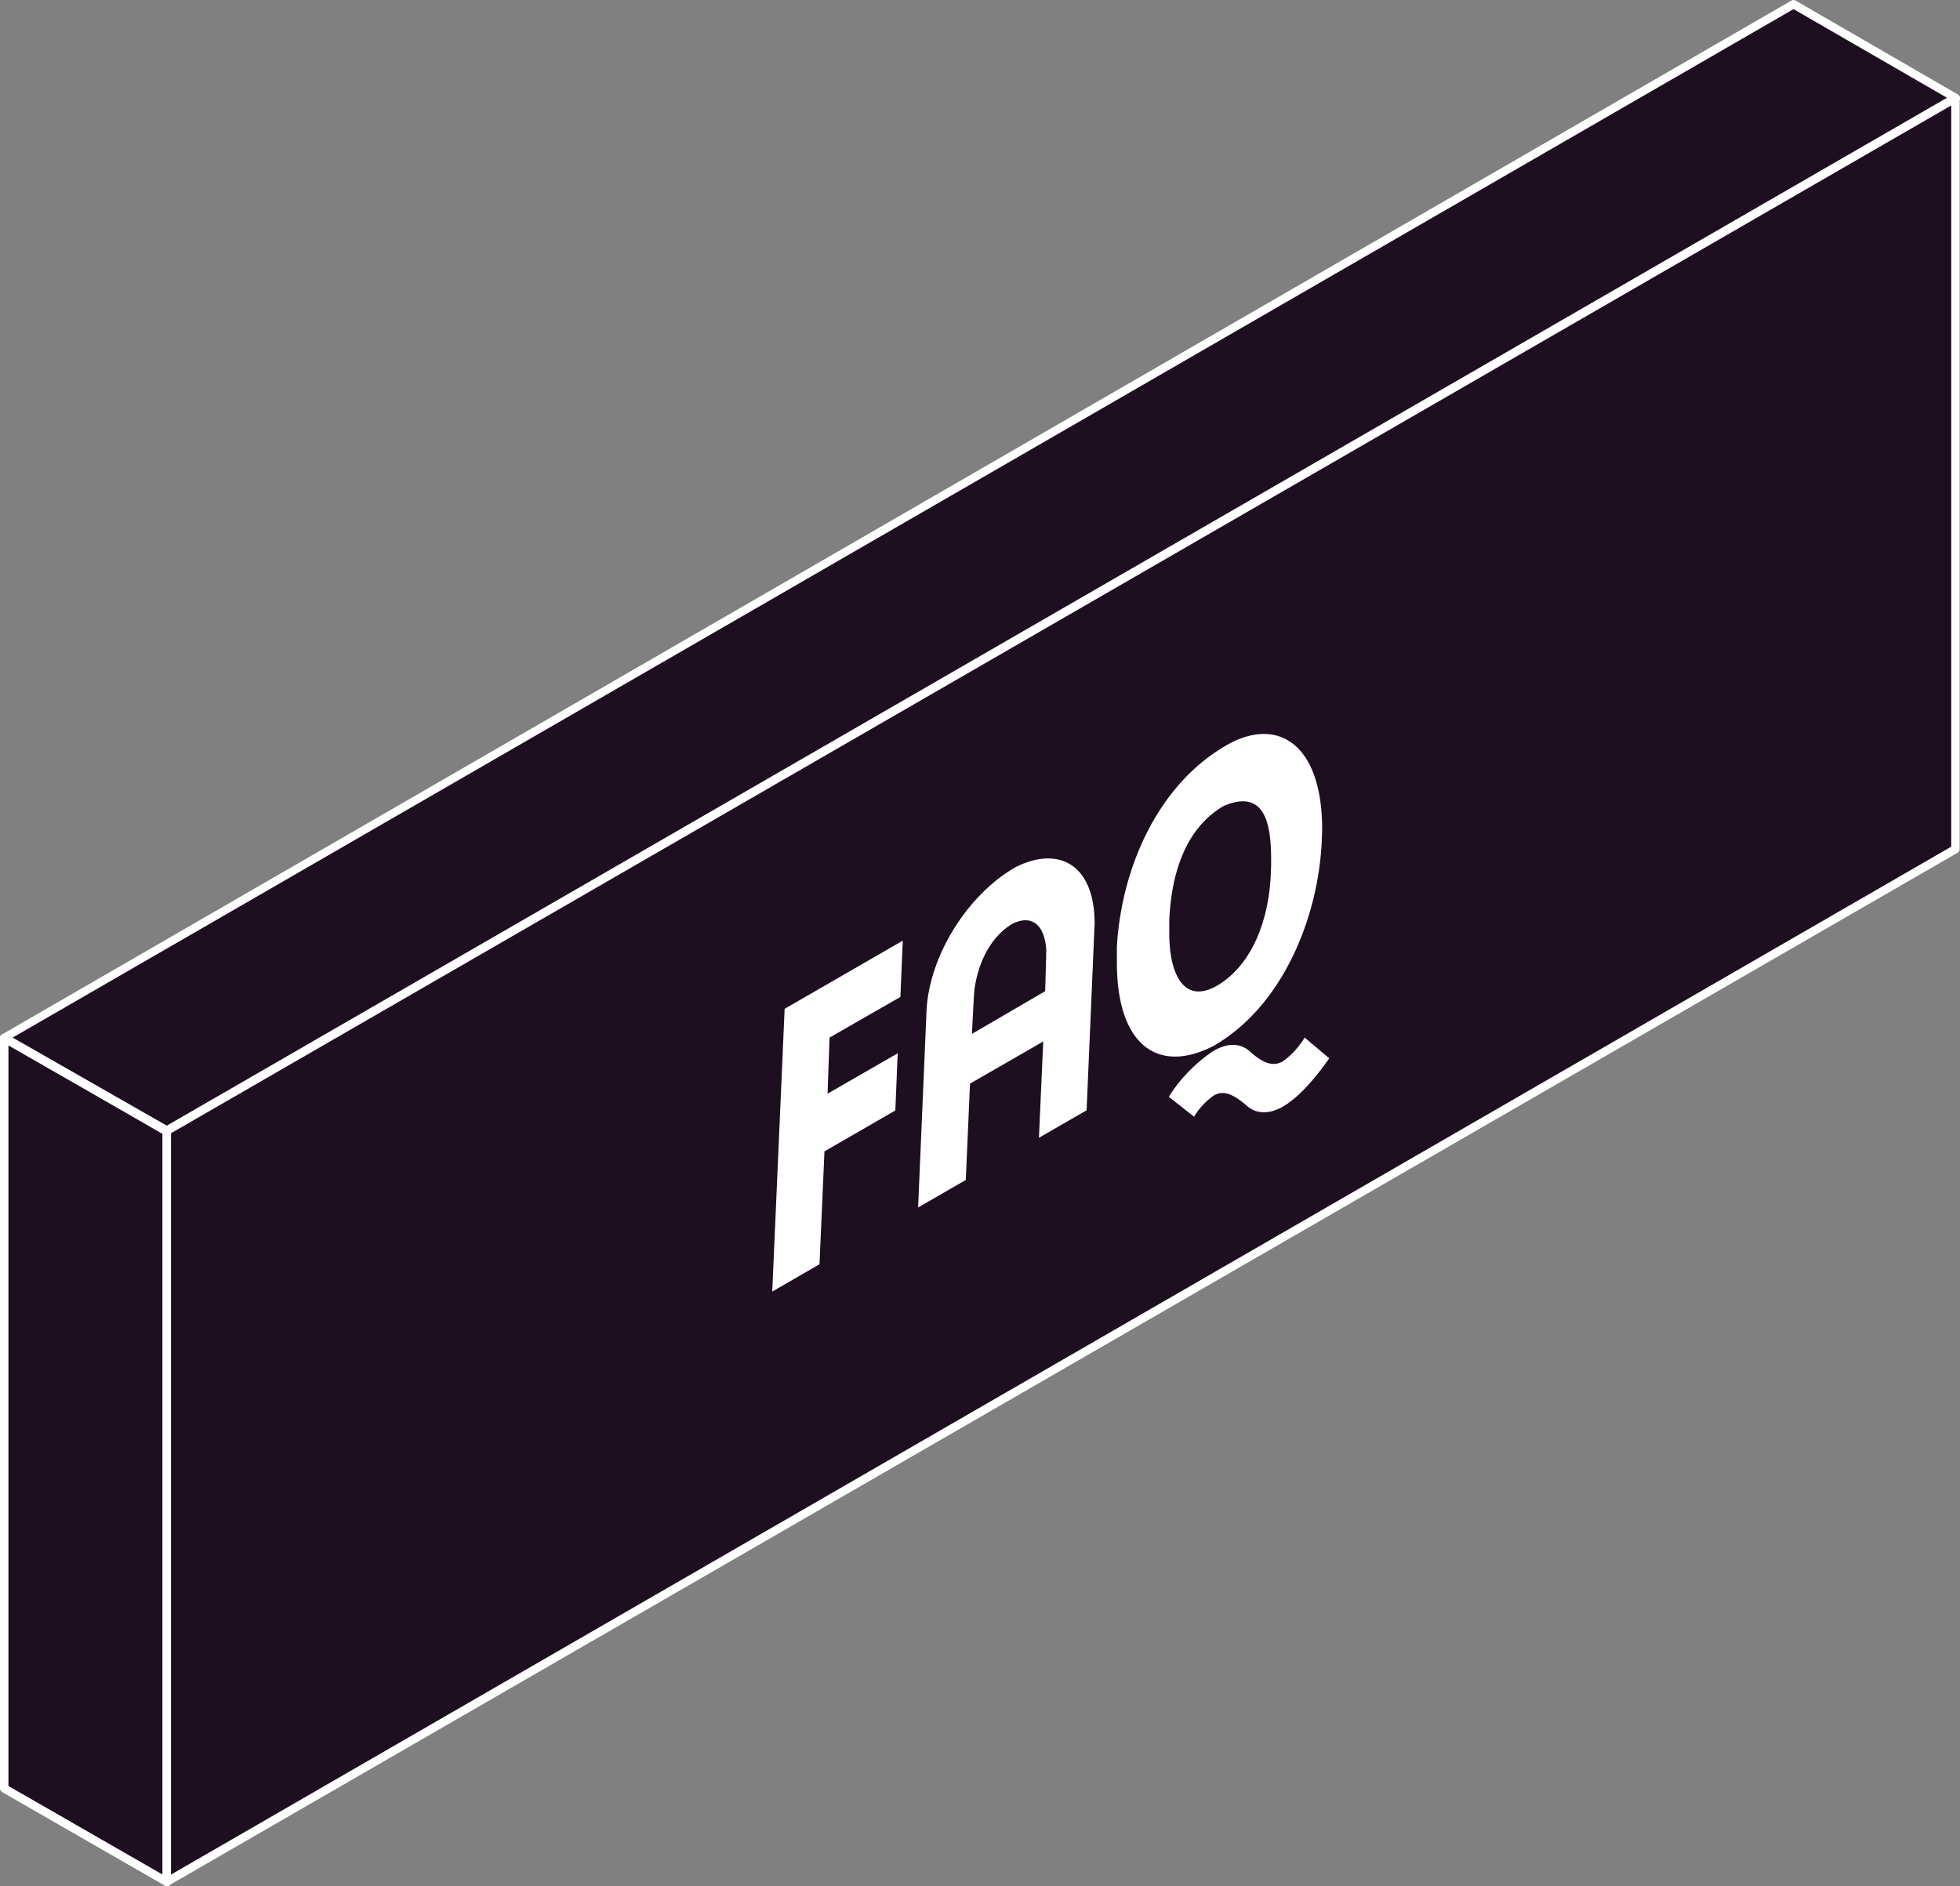 <svg xmlns="http://www.w3.org/2000/svg" viewBox="0 0 232.31 223.59"><rect x="0" y="0" width="232.31" height="223.59" fill="#808080" stroke="none"/><defs><style>.cls-1{fill:#1d0f20;}.cls-2{fill:#fff;}</style></defs><title>hacktogether</title><g id="Letters"><polygon class="cls-1" points="0.5 123.05 0.5 212 19.77 223.09 19.77 134.13 0.5 123.05"/><path class="cls-2" d="M19.77,223.59a.59.59,0,0,1-.25-.07L.25,212.44A.52.52,0,0,1,0,212V123.05a.5.5,0,0,1,.75-.44L20,133.7a.47.47,0,0,1,.25.43v89a.48.48,0,0,1-.25.43A.52.52,0,0,1,19.77,223.59ZM1,211.72l18.27,10.5v-87.8L1,123.91Z"/><polygon class="cls-1" points="0.5 123.05 212.58 0.5 231.81 11.63 19.77 134.06 0.5 123.05"/><path class="cls-2" d="M19.77,134.56a.51.51,0,0,1-.24-.07l-19.28-11a.5.5,0,0,1,0-.87L212.33.07a.5.5,0,0,1,.5,0L232.06,11.2a.49.49,0,0,1,0,.86L20,134.49A.52.52,0,0,1,19.77,134.56ZM1.5,123l18.27,10.44,211-121.85L212.58,1.08Z"/><polygon class="cls-1" points="231.81 11.63 231.81 100.66 19.77 223.09 19.77 134.06 231.81 11.63"/><path class="cls-2" d="M19.77,223.59a.59.59,0,0,1-.25-.07.5.5,0,0,1-.25-.43v-89a.52.52,0,0,1,.25-.44l212-122.42a.5.5,0,0,1,.5,0,.48.48,0,0,1,.25.43v89a.5.5,0,0,1-.25.43L20,223.52A.52.52,0,0,1,19.77,223.59Zm.5-89.25v87.88l211-121.85V12.5Z"/><path class="cls-2" d="M106.72,118.18,98.32,123l-.23,6.65,8.31-4.79-.28,6.78-8.4,4.85-.59,13.38-5.6,3.24L93,119.59l14-8.08Z"/><path class="cls-2" d="M128.79,131.62l-5.65,3.26.51-11.42-8.68,5-.5,11.42-5.65,3.26,1-23.4c.33-6.33,4.73-13.59,10.52-16.93,5.18-2.62,9.4-.29,9.4,6.65Zm-4.91-14.12c0-.43.13-4,.13-5-.27-3.23-2-4-4-3-2.15,1.25-3.94,3.92-4.49,7.63-.1.53-.28,4.88-.32,5.43Z"/><path class="cls-2" d="M156.66,99.74c-.42,9.08-4.64,19.53-12.81,24.24-6.7,3.45-11.47-.21-11.47-9.85,0-.58,0-1.22,0-1.88.51-9.15,4.73-19.16,13-23.91,5.87-3.39,11.33-.4,11.33,10Zm-6,3.1V102c0-3.66-.41-8.67-5.6-6.47-4.68,2.71-6.24,8.27-6.47,13.55,0,.55,0,1.08,0,1.61,0,4.45,1.56,8.48,5.64,6.17C148.85,114.15,150.6,108.06,150.64,102.84Zm6.89,22.62c-2.11,3-3.95,4.83-5.51,5.73s-3.07.87-4.13,0c-1.79-1.56-2.94-2-4.08-1.3a8.33,8.33,0,0,0-2.3,2.49l-3-2.36a18.34,18.34,0,0,1,5.28-5.43c1.83-1.06,3.3-.9,4.4.11,1.65,1.48,2.8,1.72,3.86,1.11a10,10,0,0,0,2.57-2.81Z"/></g></svg>